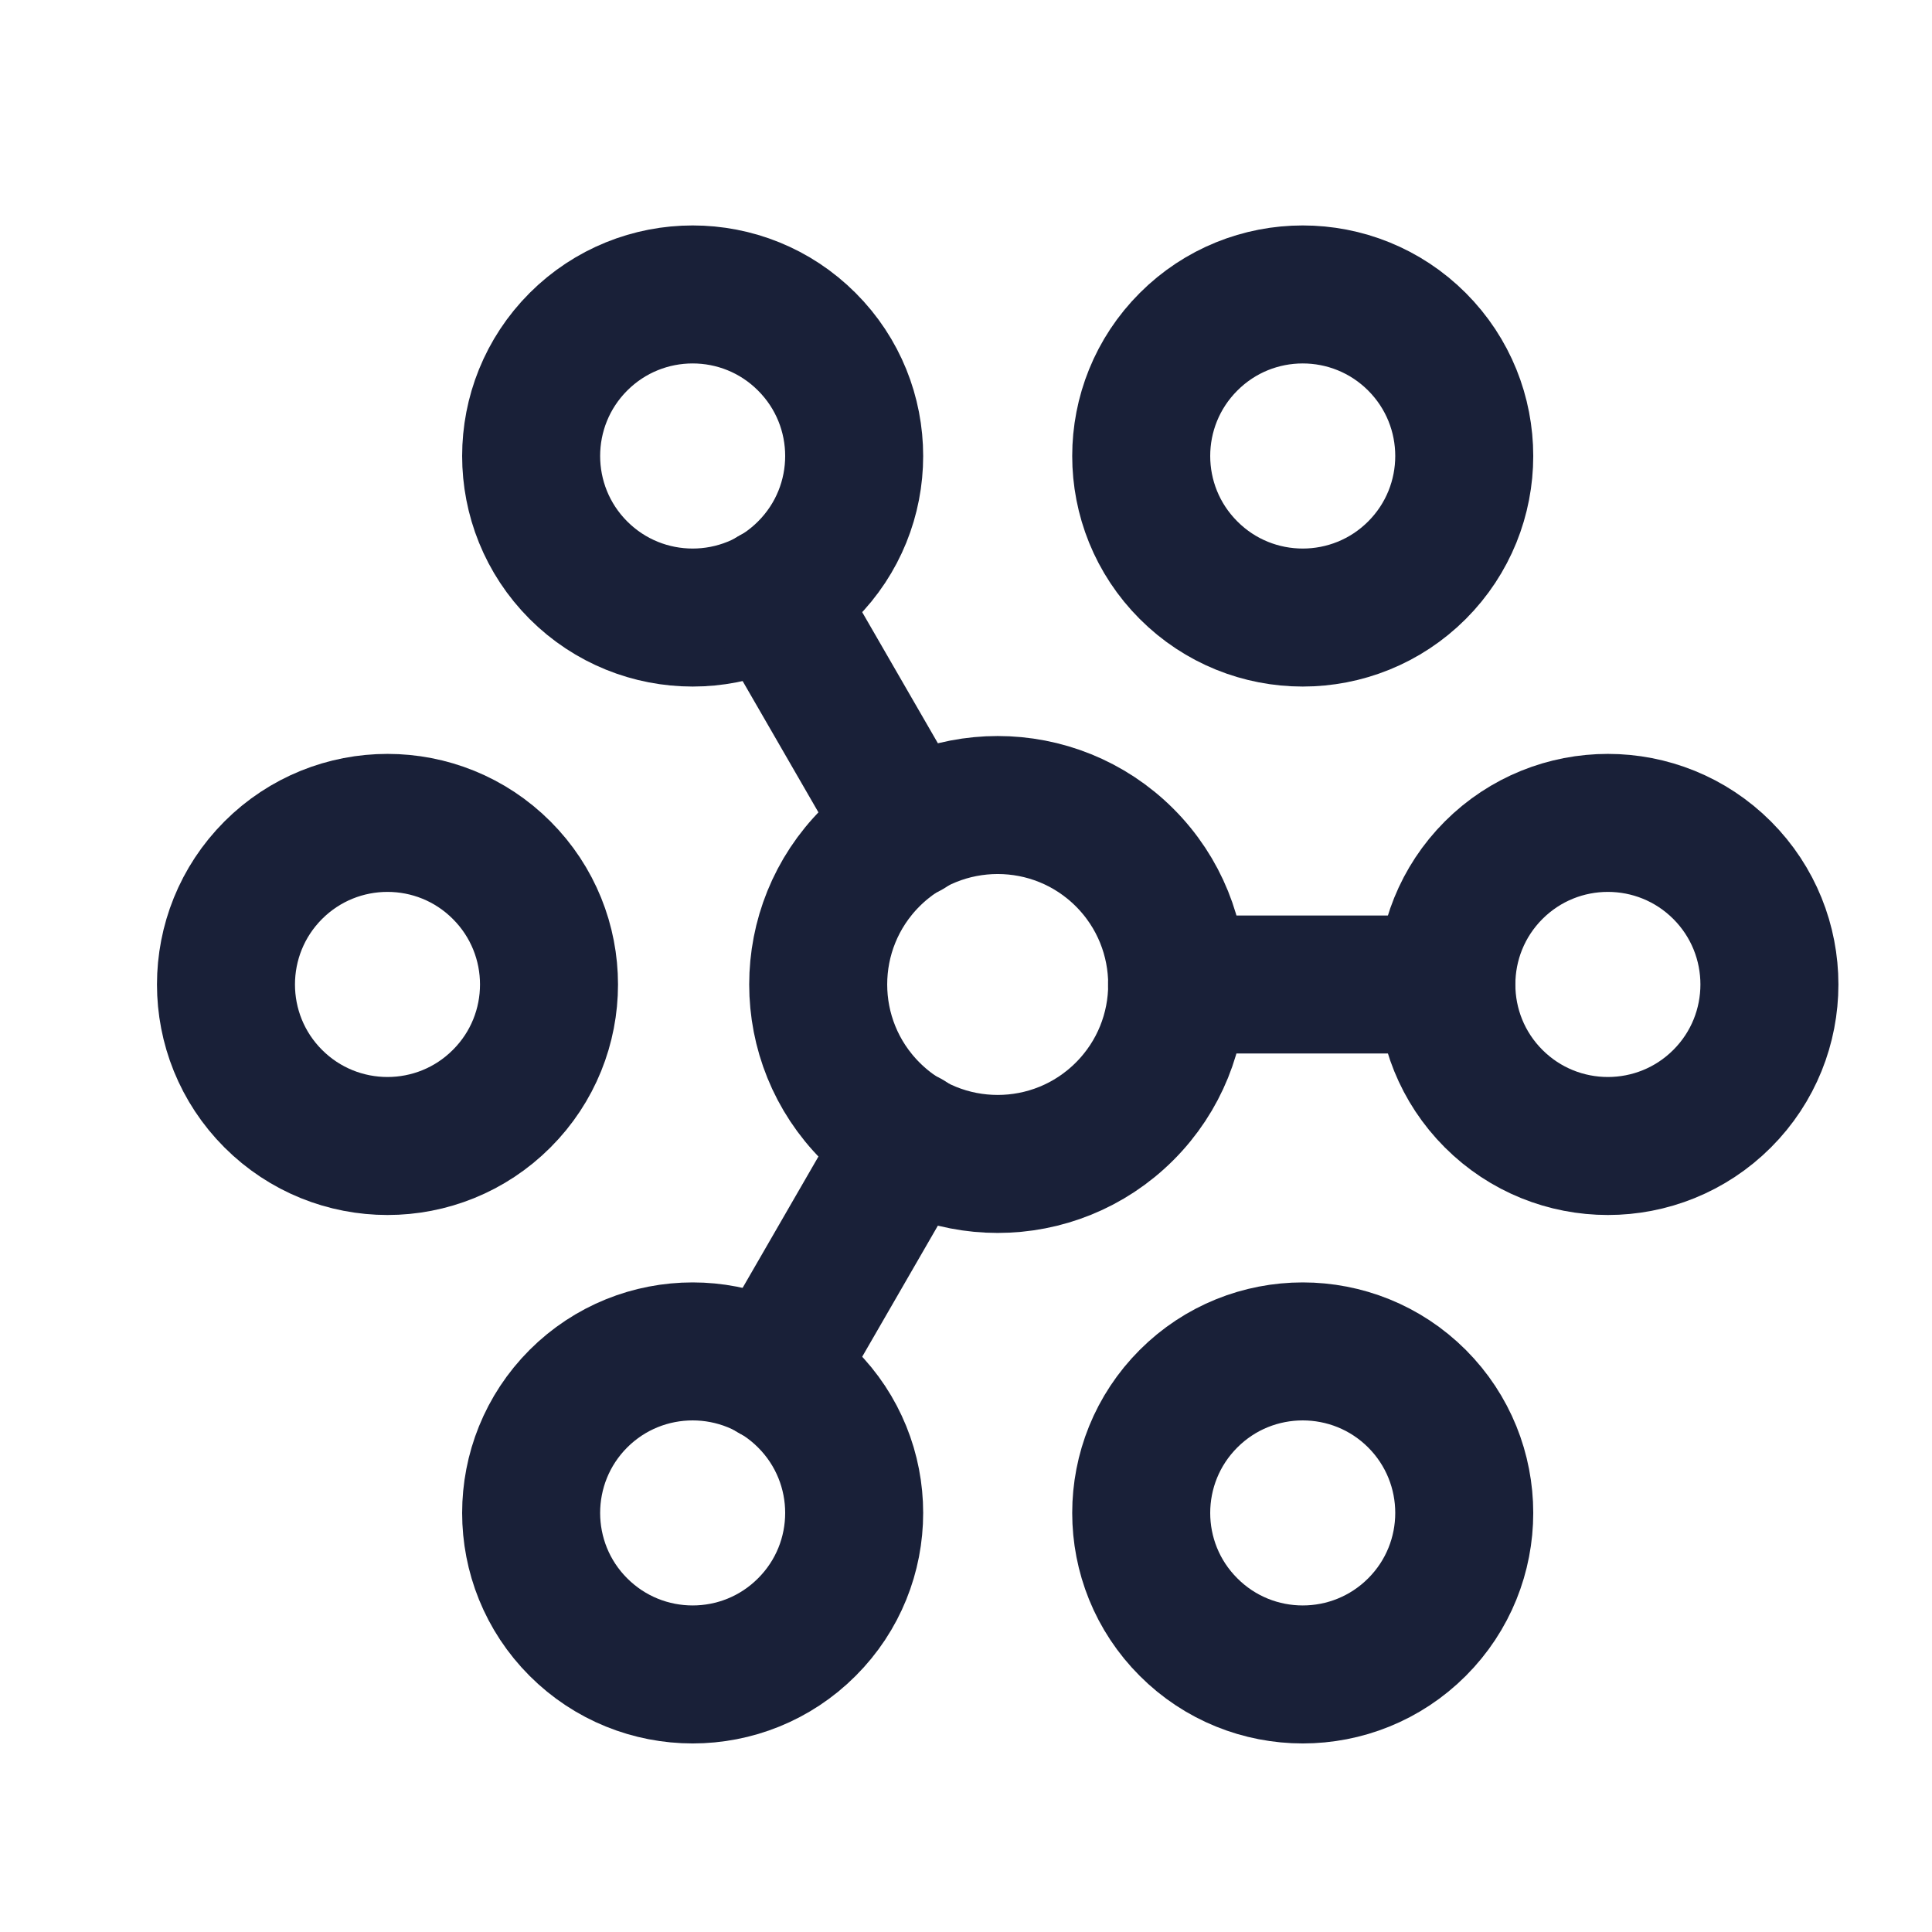 <svg width="21" height="21" viewBox="0 0 21 21" fill="none" xmlns="http://www.w3.org/2000/svg">
<g id="Group">
<g id="Group_2">
<path id="Path" d="M12.224 9.321C12.986 10.083 12.986 11.318 12.224 12.08C11.462 12.842 10.227 12.842 9.465 12.08C8.703 11.318 8.703 10.083 9.465 9.321C10.227 8.56 11.462 8.56 12.224 9.321" stroke="#192038" stroke-width="1.5" stroke-linecap="round" stroke-linejoin="round"/>
<path id="Path_2" d="M18.719 9.459C19.404 10.145 19.404 11.257 18.719 11.942C18.033 12.628 16.921 12.628 16.235 11.942C15.55 11.257 15.55 10.145 16.235 9.459C16.921 8.773 18.033 8.773 18.719 9.459" stroke="#192038" stroke-width="1.5" stroke-linecap="round" stroke-linejoin="round"/>
<path id="Path_3" d="M5.453 9.459C6.139 10.145 6.139 11.257 5.453 11.942C4.768 12.628 3.656 12.628 2.97 11.942C2.285 11.257 2.285 10.145 2.97 9.459C3.656 8.773 4.768 8.773 5.453 9.459" stroke="#192038" stroke-width="1.5" stroke-linecap="round" stroke-linejoin="round"/>
<path id="Path_4" d="M15.402 3.715C16.087 4.401 16.087 5.512 15.402 6.198C14.716 6.884 13.604 6.884 12.919 6.198C12.233 5.512 12.233 4.401 12.919 3.715C13.604 3.029 14.716 3.029 15.402 3.715" stroke="#192038" stroke-width="1.5" stroke-linecap="round" stroke-linejoin="round"/>
<path id="Path_5" d="M8.77 15.203C9.456 15.889 9.456 17.001 8.77 17.686C8.085 18.372 6.973 18.372 6.287 17.686C5.602 17.001 5.602 15.889 6.287 15.203C6.973 14.518 8.085 14.518 8.77 15.203" stroke="#192038" stroke-width="1.5" stroke-linecap="round" stroke-linejoin="round"/>
<path id="Path_6" d="M8.77 3.715C9.456 4.401 9.456 5.512 8.77 6.198C8.085 6.884 6.973 6.884 6.287 6.198C5.602 5.512 5.602 4.401 6.287 3.715C6.973 3.029 8.085 3.029 8.77 3.715" stroke="#192038" stroke-width="1.5" stroke-linecap="round" stroke-linejoin="round"/>
<path id="Path_7" d="M15.402 15.203C16.087 15.889 16.087 17.001 15.402 17.686C14.716 18.372 13.604 18.372 12.919 17.686C12.233 17.001 12.233 15.889 12.919 15.203C13.604 14.518 14.716 14.518 15.402 15.203" stroke="#192038" stroke-width="1.5" stroke-linecap="round" stroke-linejoin="round"/>
<path id="Path_8" d="M8.403 14.925L9.87 12.384" stroke="#192038" stroke-width="1.5" stroke-linecap="round" stroke-linejoin="round"/>
<path id="Path_9" d="M8.403 6.476L9.87 9.017" stroke="#192038" stroke-width="1.5" stroke-linecap="round" stroke-linejoin="round"/>
<path id="Path_10" d="M15.719 10.701H12.794" stroke="#192038" stroke-width="1.5" stroke-linecap="round" stroke-linejoin="round"/>
</g>
</g>
</svg>

